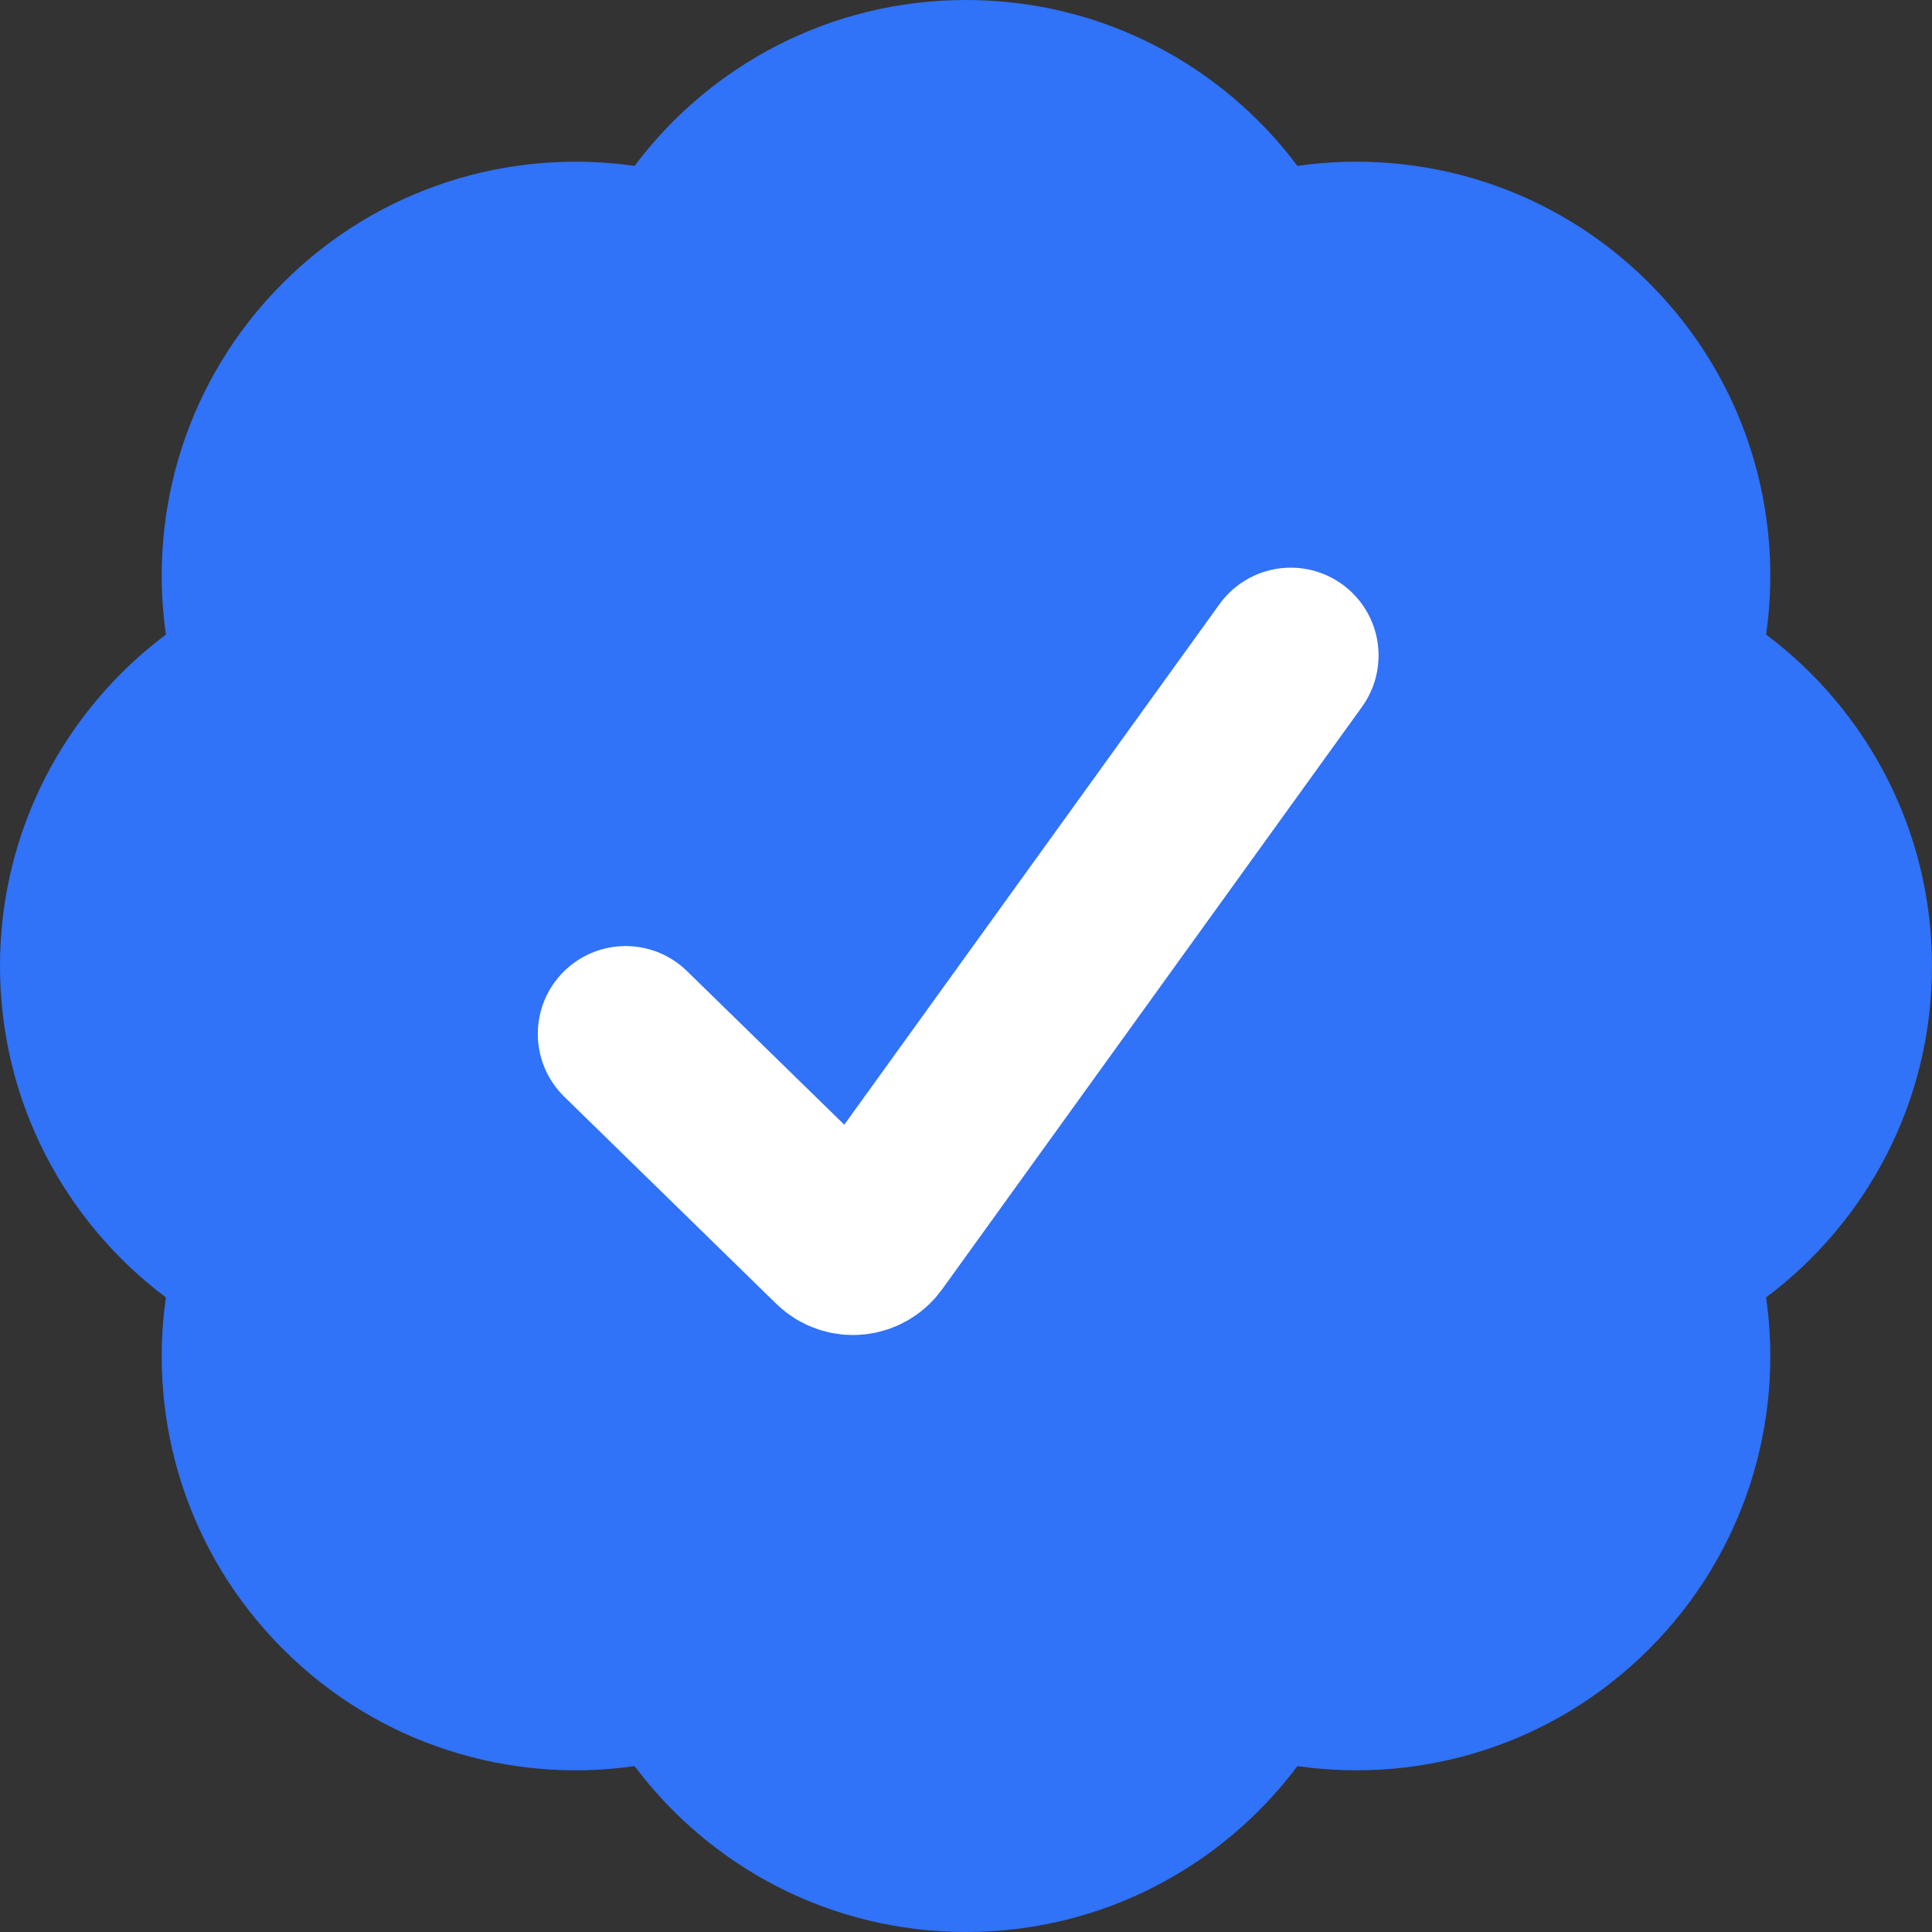 <svg width="22" height="22" viewBox="0 0 22 22" fill="none" xmlns="http://www.w3.org/2000/svg">
<rect x="0" y="0" width="22" height="22" fill="#333333" stroke="none"/>
<path d="M1.889 7.226C1.686 5.807 2.13 4.313 3.222 3.222C4.313 2.13 5.807 1.686 7.226 1.889C8.086 0.742 9.456 0 11 0C12.544 0 13.914 0.742 14.774 1.889C16.193 1.686 17.687 2.13 18.778 3.222C19.87 4.313 20.314 5.807 20.111 7.226C21.258 8.086 22 9.456 22 11C22 12.544 21.258 13.914 20.111 14.774C20.314 16.193 19.87 17.686 18.778 18.778C17.687 19.87 16.193 20.314 14.774 20.111C13.914 21.258 12.544 22 11 22C9.456 22 8.086 21.258 7.226 20.111C5.807 20.314 4.313 19.87 3.222 18.778C2.13 17.686 1.686 16.193 1.889 14.774C0.742 13.914 0 12.544 0 11C0 9.456 0.742 8.086 1.889 7.226Z" fill="url(#paint0_linear_2607_26630)"/>
<path d="M7.124 11.773L9.538 14.131C9.648 14.238 9.826 14.222 9.916 14.098L14.698 7.464" stroke="white" stroke-width="2" stroke-linecap="round"/>
<defs>
<linearGradient id="paint0_linear_2607_26630" x1="19.723" y1="-1.913" x2="1.617" y2="19.665" gradientUnits="userSpaceOnUse">
<stop offset="0.001" stop-color="#3072f859"/>
<stop offset="1" stop-color="#3072f859"/>
</linearGradient>
</defs>
</svg>
